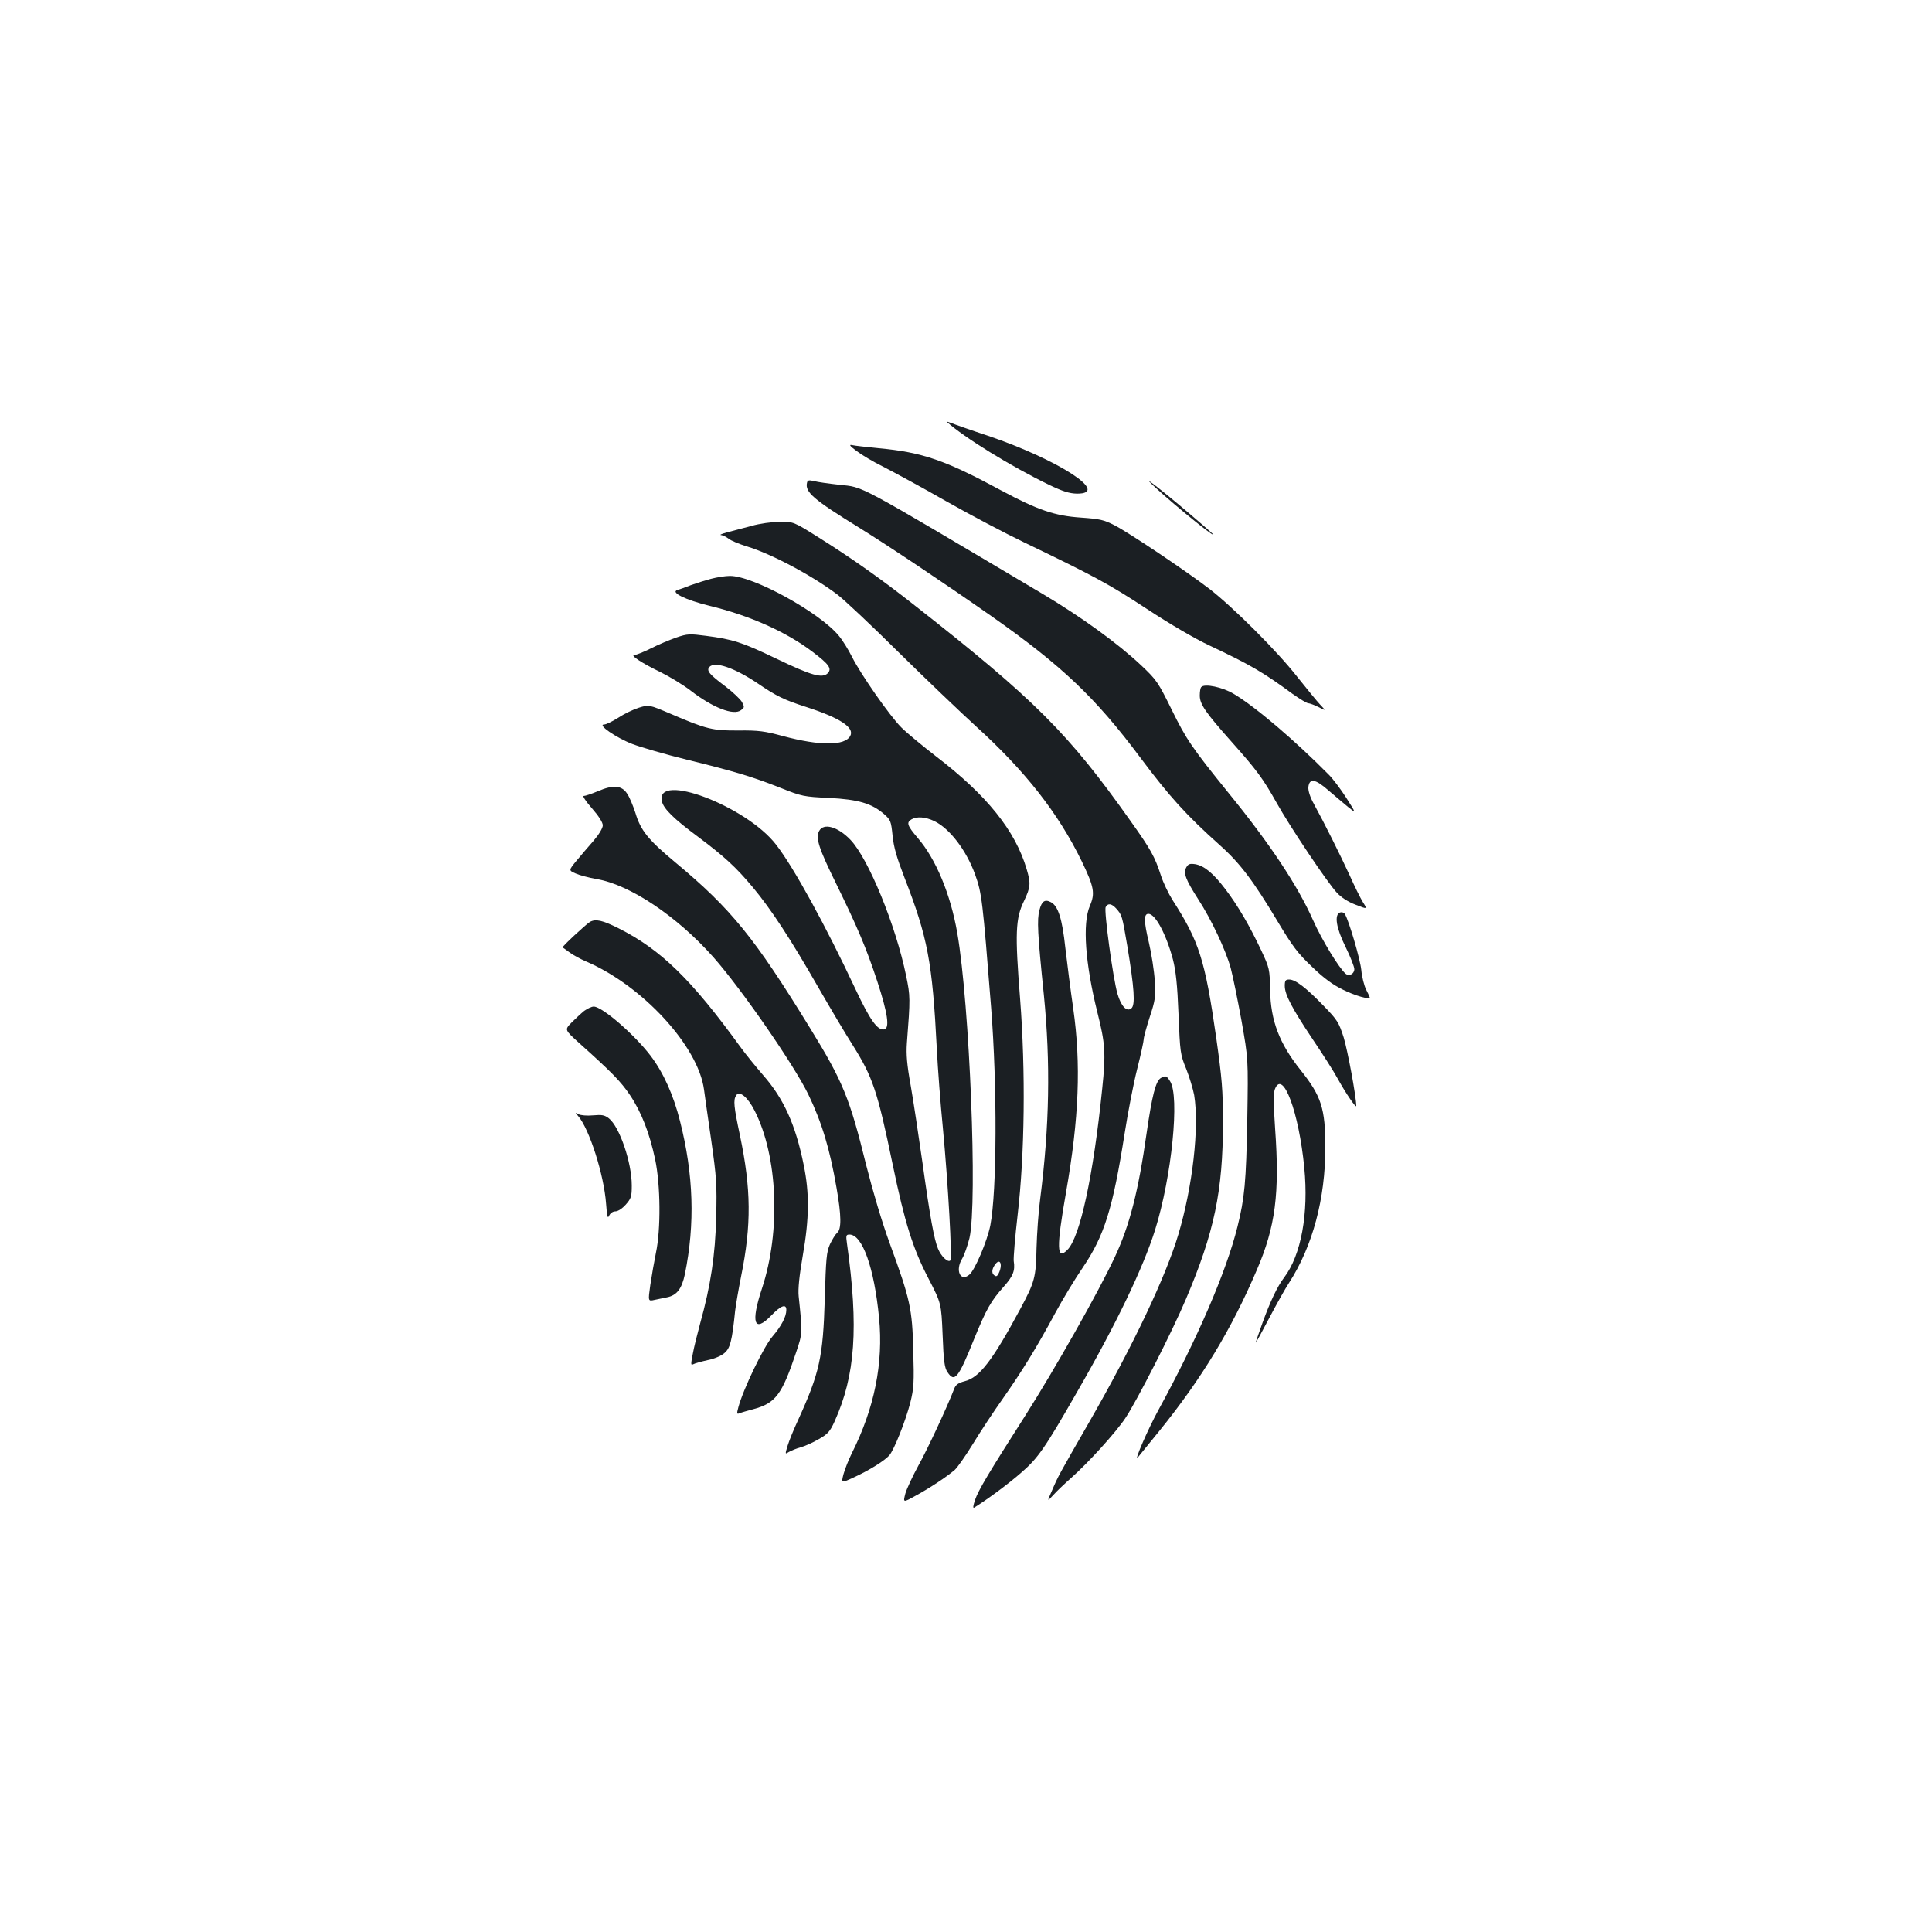 <?xml version="1.0" standalone="no"?>
<!DOCTYPE svg PUBLIC "-//W3C//DTD SVG 20010904//EN"
 "http://www.w3.org/TR/2001/REC-SVG-20010904/DTD/svg10.dtd">
<svg version="1.0" xmlns="http://www.w3.org/2000/svg"
 width="1000pt" height="1000pt" viewBox="0 0 1000 1000"
 preserveAspectRatio="xMidYMid meet">
<g transform="translate(0,1000) scale(0.1,-0.1)"
fill="#1b1f23" stroke="none">
<path d="M4900 7817 c91 -82 331 -230 529 -326 73 -35 106 -45 145 -46 176 -1
-93 174 -459 299 -88 29 -173 59 -190 66 -16 6 -27 9 -25 7z"/>
<path d="M4433 7666 c26 -20 88 -57 139 -82 51 -26 197 -105 323 -177 127 -72
309 -168 405 -214 362 -174 440 -216 635 -344 120 -79 250 -155 325 -190 212
-100 277 -138 431 -251 37 -26 73 -48 81 -48 7 0 31 -9 53 -20 39 -20 39 -20
8 13 -16 17 -71 84 -121 147 -103 131 -327 355 -452 452 -120 92 -415 290
-491 329 -56 29 -77 33 -174 40 -135 9 -223 39 -410 139 -292 158 -410 199
-637 220 -62 6 -124 13 -137 16 -18 4 -13 -4 22 -30z"/>
<path d="M5950 7506 c55 -59 330 -286 330 -273 0 3 -82 74 -182 158 -101 84
-167 135 -148 115z"/>
<path d="M4177 7501 c-11 -48 33 -86 268 -231 155 -96 432 -281 685 -458 366
-257 541 -423 775 -737 148 -198 237 -296 407 -448 105 -93 175 -186 299 -393
80 -134 107 -169 181 -239 61 -59 108 -93 160 -118 62 -31 138 -52 138 -40 0
2 -8 20 -19 41 -10 20 -22 66 -25 102 -7 61 -65 257 -85 289 -5 8 -16 11 -25
8 -31 -12 -20 -80 29 -179 25 -51 45 -102 45 -114 0 -25 -27 -39 -45 -24 -34
29 -123 174 -169 278 -80 179 -221 392 -435 655 -191 236 -221 280 -296 433
-71 144 -79 155 -157 229 -121 114 -310 251 -508 369 -993 589 -924 552 -1057
567 -54 6 -112 14 -130 19 -26 6 -33 5 -36 -9z"/>
<path d="M3890 7278 c-41 -11 -97 -26 -125 -33 -27 -7 -43 -14 -34 -14 9 -1
27 -9 40 -19 13 -11 56 -28 94 -40 127 -38 339 -151 470 -250 33 -25 175 -158
315 -297 140 -138 320 -310 400 -383 256 -232 428 -451 550 -702 63 -131 69
-164 41 -229 -39 -91 -24 -298 39 -551 41 -162 44 -212 25 -395 -46 -452 -115
-769 -180 -834 -56 -57 -58 9 -7 299 67 383 78 662 37 950 -14 96 -32 238 -41
315 -16 149 -37 215 -74 235 -32 17 -48 6 -60 -41 -13 -49 -10 -118 23 -439
35 -353 29 -679 -19 -1055 -9 -66 -17 -181 -19 -255 -3 -152 -9 -175 -84 -315
-143 -266 -211 -355 -287 -374 -34 -9 -47 -18 -55 -39 -33 -87 -137 -311 -185
-397 -30 -55 -61 -121 -68 -146 -12 -47 -12 -47 53 -11 72 39 161 98 203 134
14 13 56 73 93 133 37 61 106 166 155 235 103 147 176 266 272 444 39 72 103
178 143 236 111 164 155 304 216 693 17 109 46 259 65 334 19 75 34 145 34
155 0 10 14 61 31 114 29 88 31 104 26 188 -3 50 -17 140 -31 200 -26 108 -26
146 -2 146 36 0 92 -105 127 -236 15 -59 23 -130 29 -284 8 -197 9 -208 40
-283 17 -43 35 -104 41 -135 27 -167 -8 -474 -82 -722 -65 -218 -234 -575
-462 -972 -158 -275 -159 -276 -192 -353 -26 -59 -26 -59 7 -23 18 20 60 60
93 89 88 78 230 234 280 309 60 90 242 447 313 615 147 346 192 560 192 915 0
170 -5 226 -35 440 -58 403 -88 497 -227 713 -20 32 -47 88 -59 125 -32 98
-51 133 -157 282 -322 455 -497 630 -1117 1116 -172 136 -330 247 -499 353
-129 81 -129 81 -200 80 -39 0 -105 -9 -146 -21z m1887 -1980 c31 -35 31 -37
58 -195 36 -218 42 -305 21 -322 -24 -20 -53 10 -72 75 -23 79 -71 432 -61
449 11 21 30 19 54 -7z"/>
<path d="M3680 7004 c-30 -8 -77 -23 -105 -33 -27 -11 -59 -22 -69 -25 -37
-12 42 -51 164 -81 211 -51 399 -135 536 -239 86 -65 101 -87 78 -111 -28 -27
-83 -12 -264 75 -179 86 -227 101 -366 119 -84 11 -96 11 -154 -9 -34 -12 -94
-37 -131 -56 -38 -19 -76 -34 -85 -34 -26 0 39 -43 135 -89 46 -23 116 -65
155 -95 115 -89 223 -131 261 -102 19 14 19 17 5 43 -9 15 -47 51 -85 80 -83
62 -99 81 -84 100 27 32 128 -2 249 -83 100 -68 137 -86 255 -124 173 -56 249
-106 226 -149 -28 -52 -157 -52 -348 -1 -96 26 -127 30 -230 29 -134 -1 -165
6 -351 86 -113 48 -113 48 -165 32 -29 -9 -77 -32 -107 -52 -30 -19 -63 -35
-73 -35 -37 0 61 -68 146 -101 45 -17 172 -54 282 -81 248 -61 338 -88 485
-146 110 -44 121 -46 250 -52 153 -8 221 -28 285 -83 35 -31 37 -36 45 -113 6
-60 22 -114 61 -215 121 -312 145 -437 168 -889 5 -102 19 -284 31 -405 28
-297 49 -678 39 -689 -12 -13 -48 21 -64 61 -20 48 -41 162 -80 443 -20 140
-47 320 -61 400 -20 110 -24 163 -20 220 18 234 18 243 -4 350 -53 259 -195
606 -288 703 -65 68 -139 89 -162 46 -20 -36 -1 -92 87 -271 111 -227 156
-332 214 -508 54 -165 65 -242 36 -248 -35 -7 -74 49 -148 206 -154 328 -320
632 -412 750 -154 200 -627 379 -591 224 9 -39 64 -92 184 -181 139 -104 199
-159 286 -263 95 -114 194 -265 338 -516 64 -111 144 -246 178 -299 105 -167
129 -237 208 -618 63 -304 105 -438 187 -595 65 -126 65 -126 72 -290 5 -136
10 -170 25 -192 37 -56 56 -33 139 174 62 151 85 193 152 268 49 55 60 83 52
133 -2 17 7 124 20 237 37 316 42 744 13 1120 -27 340 -24 416 20 506 34 72
36 90 14 165 -59 200 -206 383 -469 584 -71 55 -152 122 -180 150 -60 60 -210
275 -255 365 -18 36 -48 85 -68 109 -99 121 -446 312 -565 310 -23 0 -67 -7
-97 -15z m1156 -1254 c80 -39 165 -150 211 -276 35 -97 39 -133 83 -689 32
-408 30 -950 -4 -1127 -16 -81 -80 -233 -109 -256 -46 -39 -74 23 -37 83 11
18 28 67 38 107 42 185 1 1207 -63 1578 -35 202 -111 384 -205 493 -54 63 -60
80 -32 96 27 16 72 13 118 -9z m344 -2301 c0 -11 -5 -29 -11 -40 -8 -16 -13
-18 -24 -9 -14 11 -11 34 8 58 14 18 27 15 27 -9z"/>
<path d="M6218 6444 c-5 -4 -8 -24 -8 -44 0 -45 29 -87 165 -240 130 -146 163
-191 232 -314 69 -124 262 -412 312 -466 23 -25 58 -48 98 -63 61 -24 61 -24
37 14 -13 21 -44 84 -69 140 -47 102 -130 269 -185 369 -19 34 -29 66 -28 85
5 49 36 44 105 -17 34 -29 80 -68 102 -86 41 -33 41 -33 -11 49 -29 45 -69 98
-89 118 -176 178 -381 353 -494 420 -56 34 -150 54 -167 35z"/>
<path d="M3095 5905 c-33 -14 -66 -25 -74 -25 -7 0 12 -29 43 -64 35 -40 56
-73 56 -88 0 -14 -19 -46 -47 -79 -27 -30 -66 -77 -89 -104 -41 -50 -41 -50
-5 -66 20 -9 69 -22 109 -29 172 -29 416 -192 605 -405 145 -164 417 -557 491
-710 69 -143 111 -280 146 -484 25 -142 26 -214 3 -232 -9 -8 -25 -34 -37 -59
-18 -40 -21 -74 -27 -285 -9 -300 -27 -381 -138 -625 -22 -47 -46 -106 -54
-132 -14 -46 -14 -46 7 -33 12 7 39 18 61 24 22 6 64 25 93 42 46 26 58 39 82
92 107 238 125 485 64 920 -6 42 -5 47 13 47 67 0 128 -173 153 -431 23 -235
-24 -468 -141 -701 -17 -34 -36 -83 -43 -108 -12 -47 -12 -47 53 -17 79 36
159 86 184 114 25 29 84 177 109 274 18 73 20 103 15 268 -5 218 -16 266 -122
556 -40 109 -87 268 -121 402 -86 349 -120 434 -292 713 -287 467 -407 615
-695 855 -141 117 -181 166 -208 257 -12 37 -31 83 -43 100 -28 43 -71 47
-151 13z"/>
<path d="M6140 5510 c-16 -29 -3 -63 61 -163 69 -106 143 -264 169 -357 11
-41 36 -164 56 -273 35 -198 35 -198 30 -507 -6 -331 -14 -411 -51 -560 -58
-233 -208 -581 -410 -950 -52 -95 -127 -267 -106 -244 4 5 55 68 113 139 218
270 371 522 503 831 97 225 119 397 95 732 -9 131 -9 184 -1 205 41 104 124
-119 152 -407 23 -238 -16 -451 -104 -568 -36 -47 -72 -124 -112 -234 -19 -53
-35 -99 -35 -103 0 -3 31 53 68 124 38 72 84 155 104 185 122 189 188 435 188
701 0 202 -21 266 -128 400 -110 138 -155 255 -158 415 -2 108 -3 113 -46 205
-60 127 -119 229 -185 316 -63 83 -110 122 -157 130 -28 4 -36 1 -46 -17z"/>
<path d="M3053 5228 c-22 -14 -146 -129 -141 -132 2 -1 19 -13 38 -27 19 -14
55 -33 80 -44 293 -124 584 -439 614 -665 3 -25 20 -142 37 -260 28 -196 30
-232 26 -400 -5 -197 -28 -352 -83 -550 -14 -52 -32 -123 -38 -157 -11 -56
-11 -61 3 -54 9 5 42 14 74 21 32 6 70 22 86 36 30 25 40 61 56 219 4 33 18
114 31 179 54 267 52 452 -6 729 -32 150 -35 183 -20 207 17 27 60 -8 96 -79
120 -236 136 -623 38 -920 -59 -178 -41 -232 47 -141 51 53 79 63 79 30 0 -35
-25 -83 -72 -138 -45 -52 -151 -272 -176 -365 -9 -34 -9 -38 6 -32 9 4 41 13
71 21 115 31 148 74 222 295 33 98 33 98 13 289 -4 37 3 106 21 210 34 194 35
324 5 470 -42 208 -103 343 -210 465 -38 44 -91 109 -117 145 -256 353 -413
505 -631 615 -84 42 -119 50 -149 33z"/>
<path d="M6650 4897 c0 -45 38 -117 145 -277 50 -74 109 -166 130 -205 42 -76
95 -153 95 -139 -1 54 -45 288 -65 354 -25 78 -33 91 -104 164 -91 94 -146
136 -178 136 -19 0 -23 -5 -23 -33z"/>
<path d="M3024 4768 c-16 -13 -45 -40 -66 -61 -36 -37 -36 -37 39 -105 171
-153 217 -201 263 -269 60 -89 102 -198 131 -334 28 -133 30 -362 4 -484 -9
-44 -22 -119 -29 -166 -12 -85 -12 -85 23 -77 20 4 48 10 63 13 51 10 77 44
93 120 53 260 45 515 -25 791 -34 136 -86 252 -153 340 -83 109 -250 254 -294
254 -11 0 -32 -10 -49 -22z"/>
<path d="M6008 4420 c-26 -16 -45 -90 -73 -284 -43 -303 -88 -479 -165 -643
-85 -182 -311 -581 -465 -823 -186 -291 -241 -383 -258 -433 -11 -33 -12 -45
-4 -40 69 43 177 123 242 180 88 76 122 125 291 420 203 352 341 641 403 838
86 275 128 692 77 769 -18 29 -23 30 -48 16z"/>
<path d="M2992 4224 c58 -66 134 -304 145 -454 5 -67 8 -80 16 -62 6 13 19 22
32 22 14 0 36 15 54 35 28 32 31 42 31 99 0 119 -63 303 -118 347 -23 18 -36
20 -83 16 -30 -3 -64 0 -75 6 -18 10 -18 9 -2 -9z"/>
</g>
</svg>
